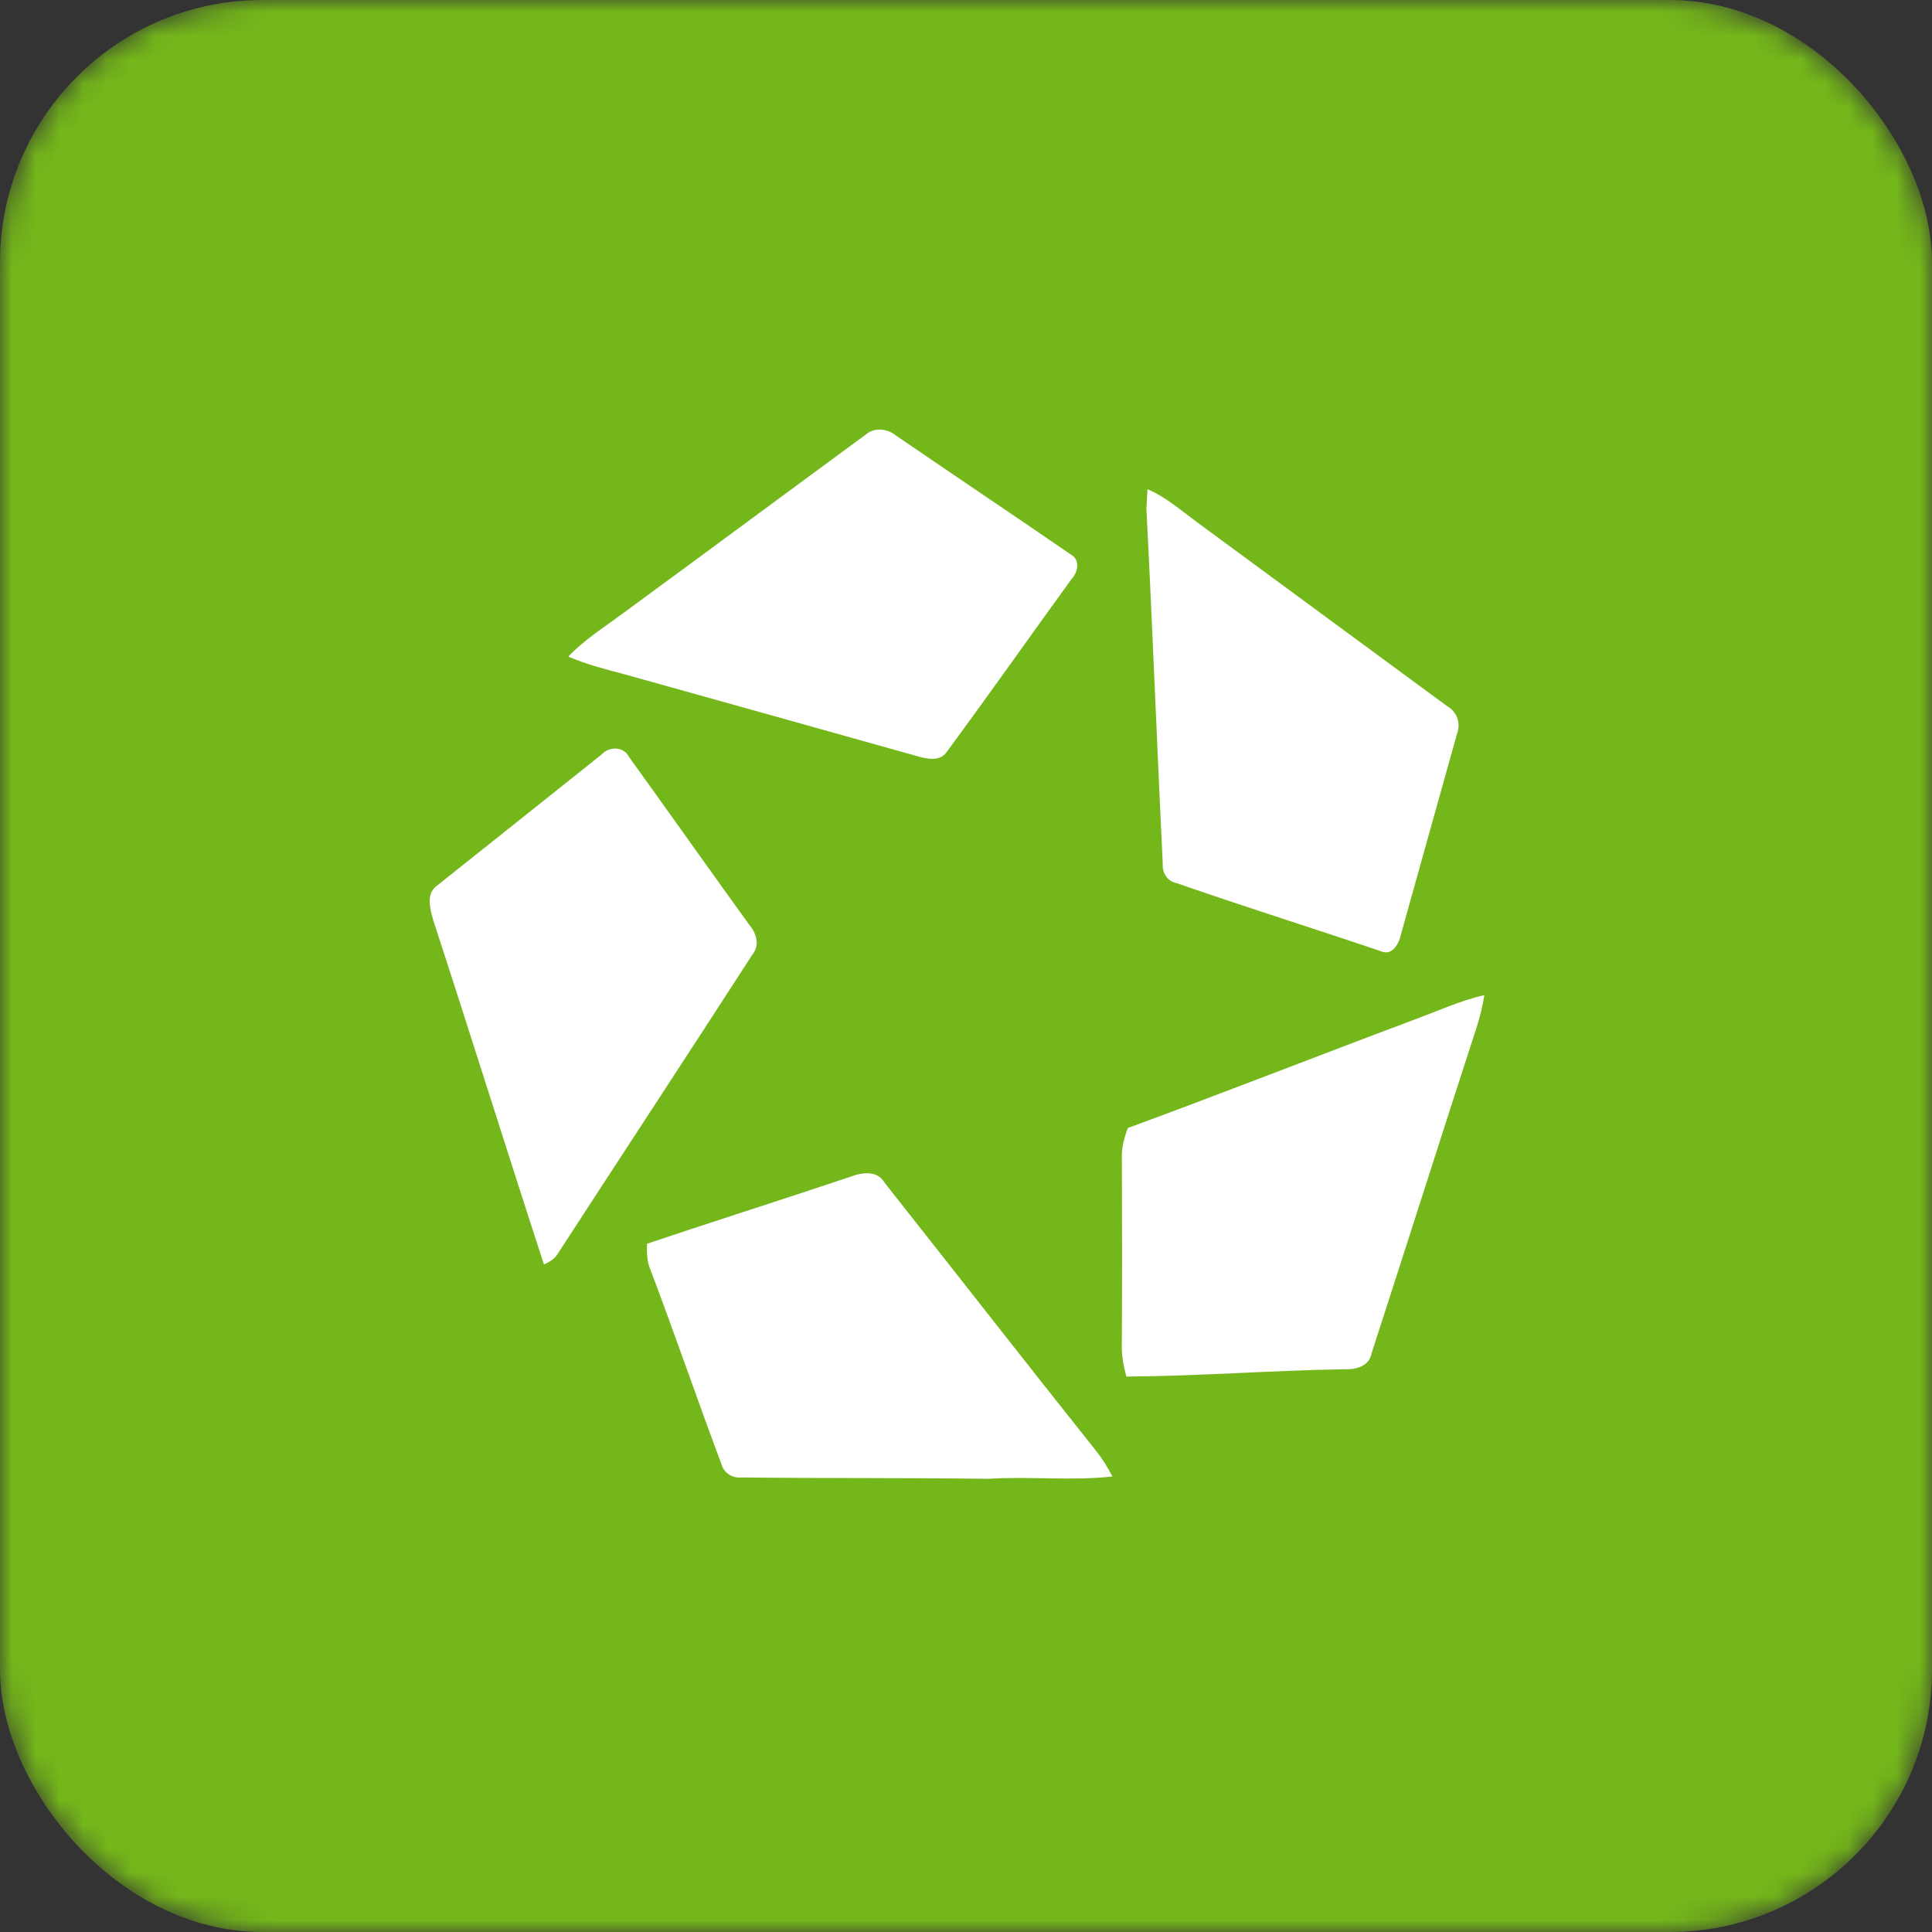 <svg width="100%" height="100%" viewBox="0 0 81 81" fill="none" xmlns="http://www.w3.org/2000/svg">
<rect x="0" y="0" width="81" height="81" fill="#333333" stroke="none"/>
<mask id="mask0_1278_5930" style="mask-type:alpha" maskUnits="userSpaceOnUse" x="0" y="0" width="81" height="81">
<rect width="81" height="81" rx="11" fill="#C4C4C4"/>
</mask>
<g mask="url(#mask0_1278_5930)">
<rect width="81" height="81" rx="11" fill="#74B71A"/>
<path d="M35.67 49.331C36.144 49.148 36.797 49.063 37.09 49.59C40.044 53.327 42.972 57.085 45.942 60.814C46.214 61.148 46.438 61.519 46.639 61.902C44.91 62.095 43.166 61.887 41.431 62C37.989 61.954 34.544 61.982 31.098 61.943C30.702 61.984 30.347 61.758 30.241 61.37C29.233 58.678 28.301 55.956 27.282 53.265C27.125 52.912 27.11 52.526 27.128 52.146C29.969 51.186 32.827 50.285 35.67 49.331ZM59.221 42.777C60.219 42.414 61.192 41.959 62.234 41.719C62.154 42.19 62.046 42.659 61.895 43.112C60.418 47.648 58.979 52.197 57.505 56.733C57.417 57.289 56.818 57.433 56.339 57.407C53.298 57.456 50.264 57.695 47.223 57.713C47.107 57.26 47.012 56.797 47.033 56.329C47.048 53.756 47.043 51.186 47.035 48.612C47.007 48.155 47.128 47.715 47.285 47.293C51.276 45.826 55.238 44.269 59.221 42.777ZM25.209 31.643C25.527 31.288 26.142 31.278 26.372 31.736C28.062 34.078 29.727 36.442 31.42 38.781C31.713 39.129 31.865 39.63 31.548 40.016C28.857 44.185 26.132 48.33 23.43 52.493C23.294 52.745 23.065 52.904 22.805 53.01C21.241 48.214 19.736 43.397 18.171 38.603C18.038 38.135 17.842 37.477 18.318 37.134C20.616 35.308 22.911 33.473 25.209 31.643ZM48.108 20.51C48.875 20.834 49.503 21.39 50.167 21.879C53.671 24.452 57.17 27.036 60.675 29.608C61.076 29.835 61.254 30.306 61.092 30.743C60.312 33.537 59.527 36.332 58.748 39.129C58.673 39.527 58.382 40.111 57.881 39.875C55.042 38.915 52.181 38.017 49.351 37.032C48.955 36.959 48.721 36.609 48.749 36.218C48.507 31.258 48.319 26.292 48.064 21.331C48.075 21.125 48.095 20.716 48.108 20.51ZM36.267 18.243C36.63 17.909 37.183 17.953 37.551 18.251C40.001 19.929 42.468 21.581 44.915 23.261C45.301 23.487 45.183 24.012 44.918 24.287C43.176 26.686 41.47 29.114 39.71 31.5C39.434 31.947 38.861 31.821 38.444 31.7C34.361 30.555 30.277 29.41 26.194 28.273C25.394 28.062 24.588 27.859 23.827 27.527C24.48 26.837 25.285 26.33 26.042 25.769C29.459 23.268 32.855 20.747 36.267 18.243Z" fill="white"/>
</g>
</svg>
